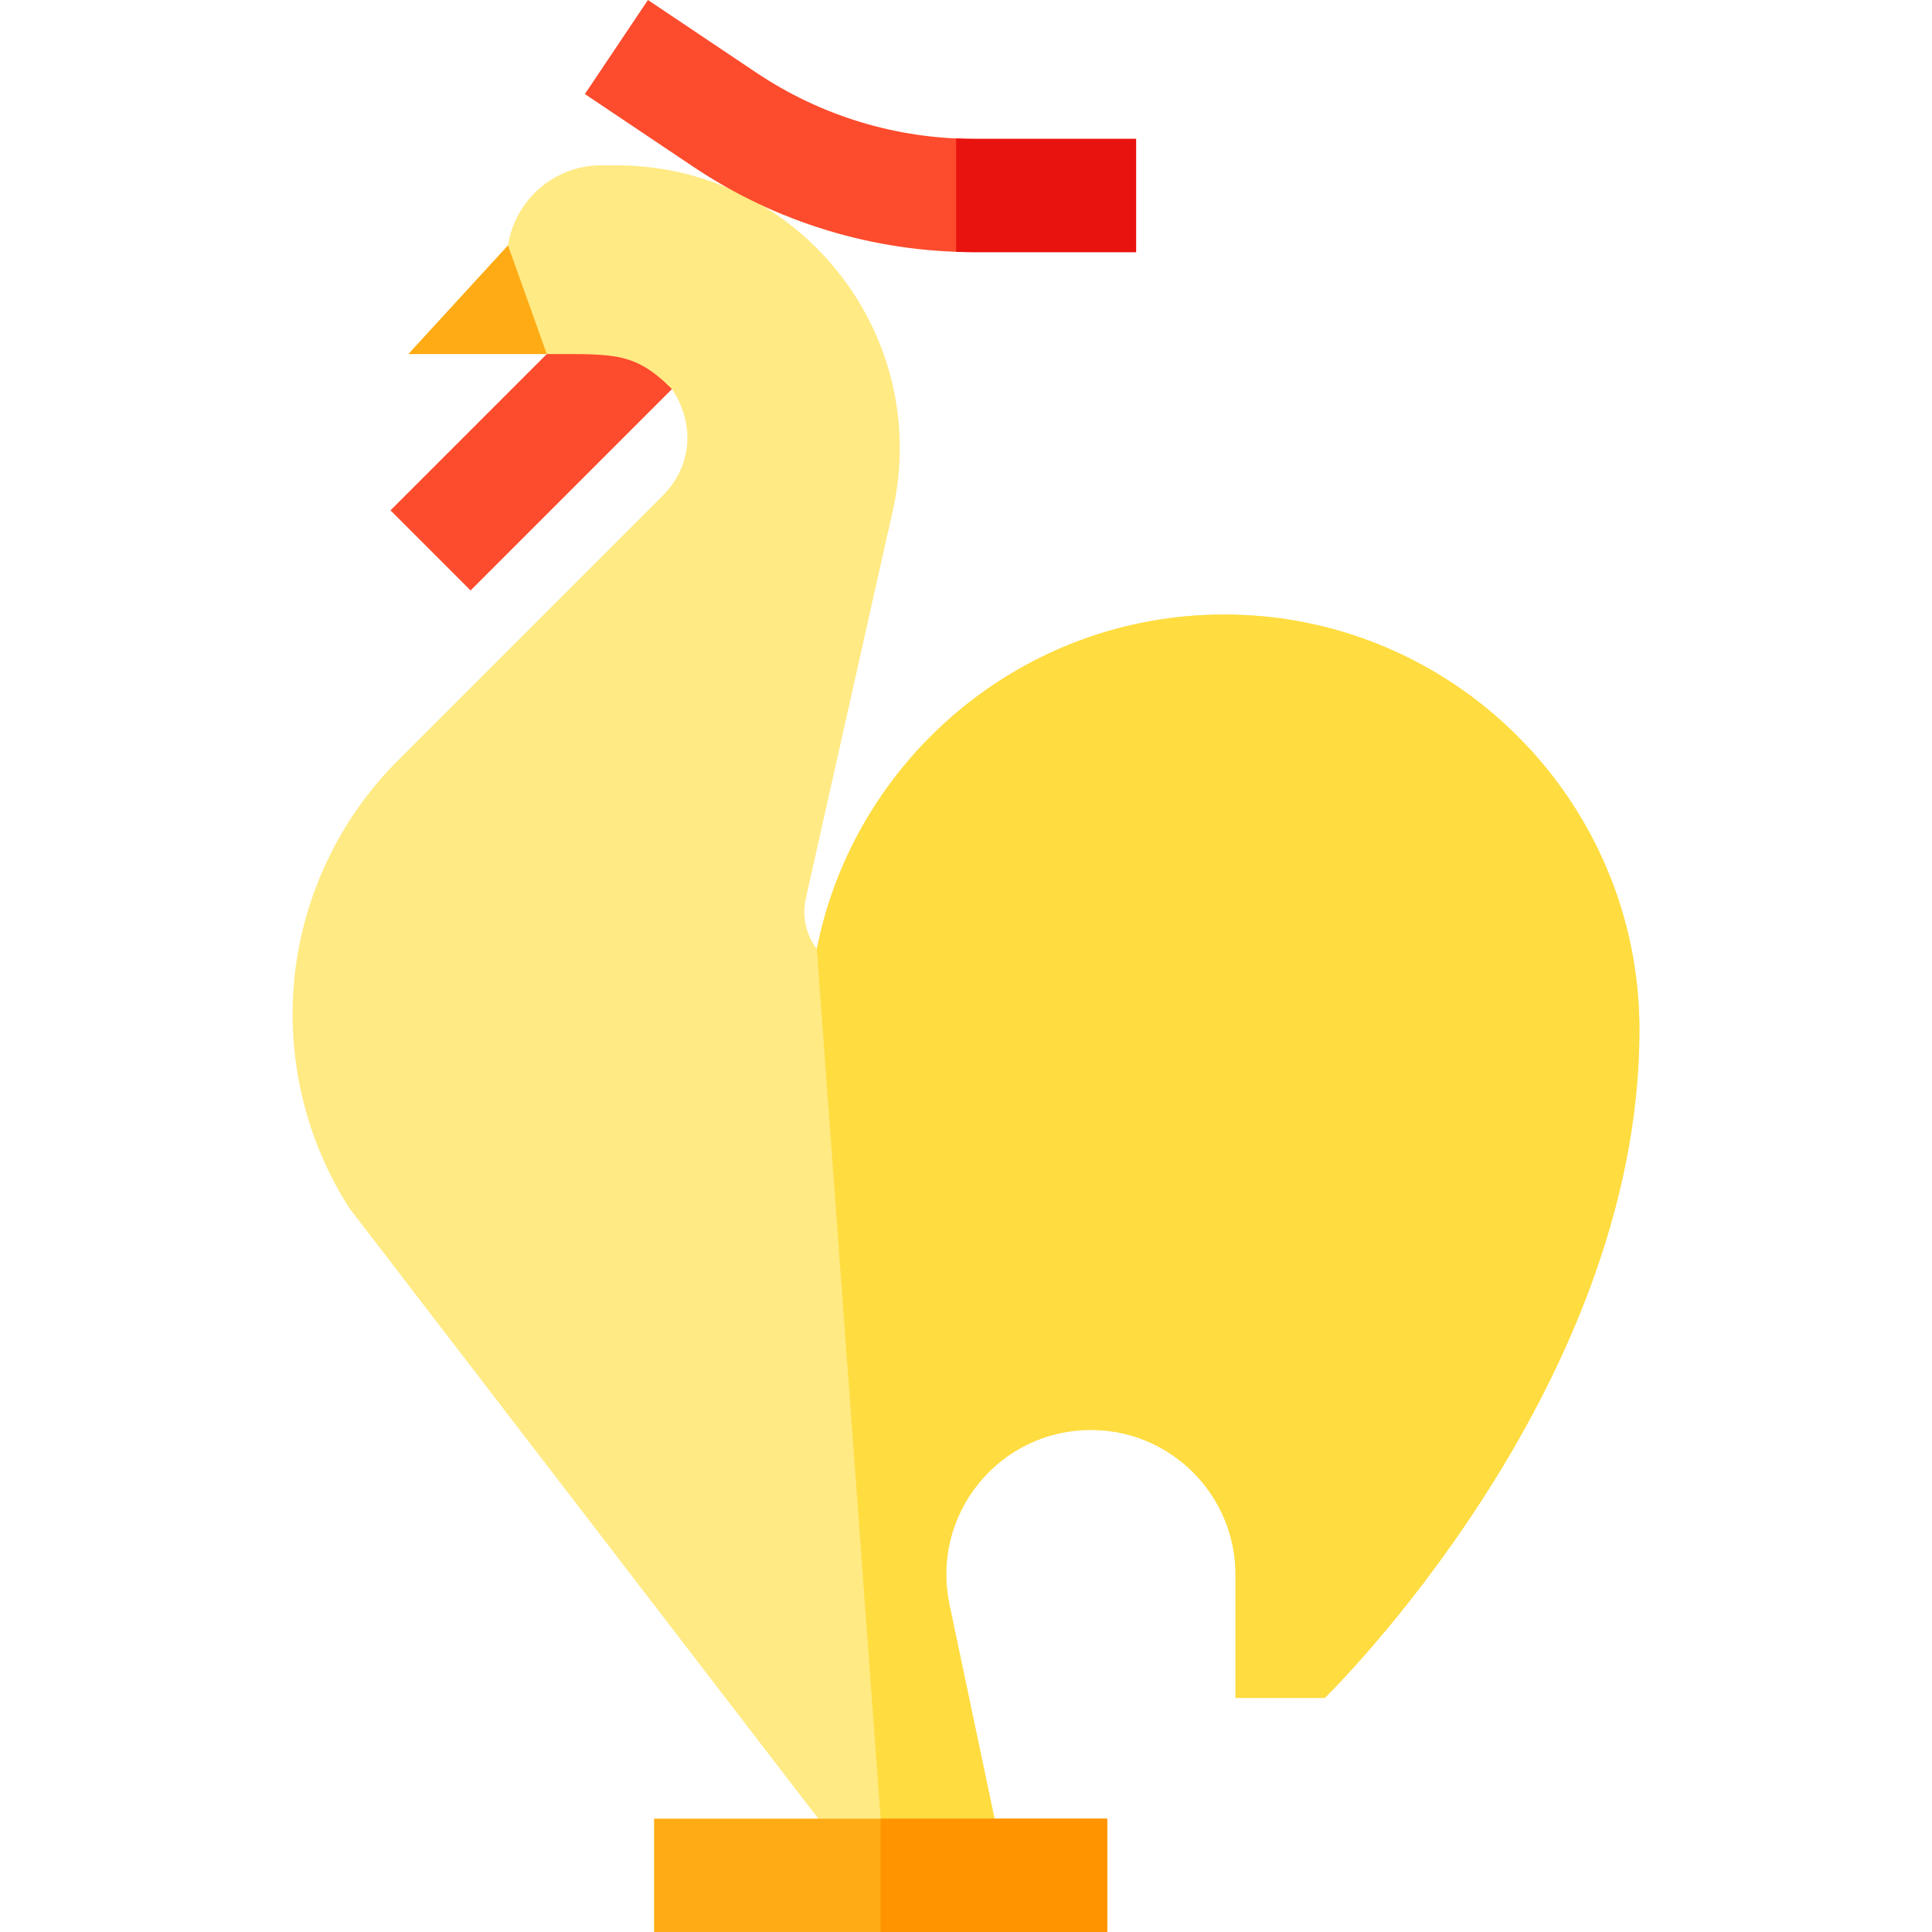 <?xml version="1.0" encoding="iso-8859-1"?>
<!-- Generator: Adobe Illustrator 19.0.0, SVG Export Plug-In . SVG Version: 6.00 Build 0)  -->
<svg version="1.1" id="Capa_1" xmlns="http://www.w3.org/2000/svg" xmlns:xlink="http://www.w3.org/1999/xlink" x="0px" y="0px"
	 viewBox="0 0 512.001 512.001" style="enable-background:new 0 0 512.001 512.001;" xml:space="preserve">
<path style="fill:#FD4B2D;" d="M149.462,89.274l-45.978,45.978l21.222,21.222l56.565-56.565
	C171.426,90.063,167.411,89.274,149.462,89.274z"/>
<path style="fill:#FFEA84;" d="M324.421,162.858c-53.357,0-97.966,38.167-107.955,88.636c-2.91-3.822-3.974-8.673-2.918-13.376
	l23.07-102.856c5.014-22.352-0.322-45.428-14.638-63.312c-5.694-7.113-12.504-13.014-20.079-17.549
	c17.557,8.156-12.062-6.312-8.883-4.535c-9.216-3.952-19.253-6.055-29.612-6.055h-4.053c-12.504,0-22.894,9.224-24.724,21.226
	L108.234,93.83h36.672c17.949,0,23.323-0.571,33.169,9.274c0.899,1.313,1.681,2.747,2.323,4.298
	c3.52,8.498,1.739,17.455-4.766,23.959l-70.266,70.266c-15.303,15.302-24.997,35.58-27.298,57.1
	c-2.301,21.519,2.888,43.389,14.61,61.58l124.188,161.683H173.36v30.012h120.049v-30.012h-29.841l-11.964-56.827
	c-2.39-11.353,0.432-23.03,7.741-32.039c7.311-9.009,18.155-14.176,29.757-14.176c21.13,0,38.321,17.191,38.321,38.321v32.708
	h23.639c0,0,83.405-81.033,83.405-177.072C434.466,212.224,385.1,162.858,324.421,162.858z"/>
<path style="fill:#FFDC40;" d="M324.421,162.858c-53.357,0-97.966,38.167-107.955,88.636l16.918,230.494V512h60.024v-30.012h-29.841
	l-11.964-56.827c-2.39-11.353,0.432-23.03,7.741-32.039c7.311-9.009,18.155-14.176,29.757-14.176
	c21.13,0,38.321,17.191,38.321,38.321v32.708h23.639c0,0,83.405-81.033,83.405-177.072
	C434.466,212.224,385.1,162.858,324.421,162.858z"/>
<path style="fill:#FD4B2D;" d="M301.079,66.819h-42.886c-26.634,0-52.403-7.839-74.525-22.671l-28.668-19.221L171.712,0
	l28.668,19.221c17.16,11.505,37.151,17.587,57.812,17.587h42.886V66.819z"/>
<path style="fill:#E8130F;" d="M258.192,36.807c-1.605,0-3.204-0.05-4.8-0.123V66.73c1.597,0.057,3.196,0.088,4.8,0.088h42.886
	V36.806L258.192,36.807L258.192,36.807z"/>
<g>
	<polygon style="fill:#FFAB15;" points="134.63,65.036 144.906,93.83 108.234,93.83 	"/>
	<rect x="173.361" y="481.986" style="fill:#FFAB15;" width="120.049" height="30.012"/>
</g>
<rect x="233.385" y="481.986" style="fill:#FF9400;" width="60.024" height="30.012"/>
<g>
</g>
<g>
</g>
<g>
</g>
<g>
</g>
<g>
</g>
<g>
</g>
<g>
</g>
<g>
</g>
<g>
</g>
<g>
</g>
<g>
</g>
<g>
</g>
<g>
</g>
<g>
</g>
<g>
</g>
</svg>

